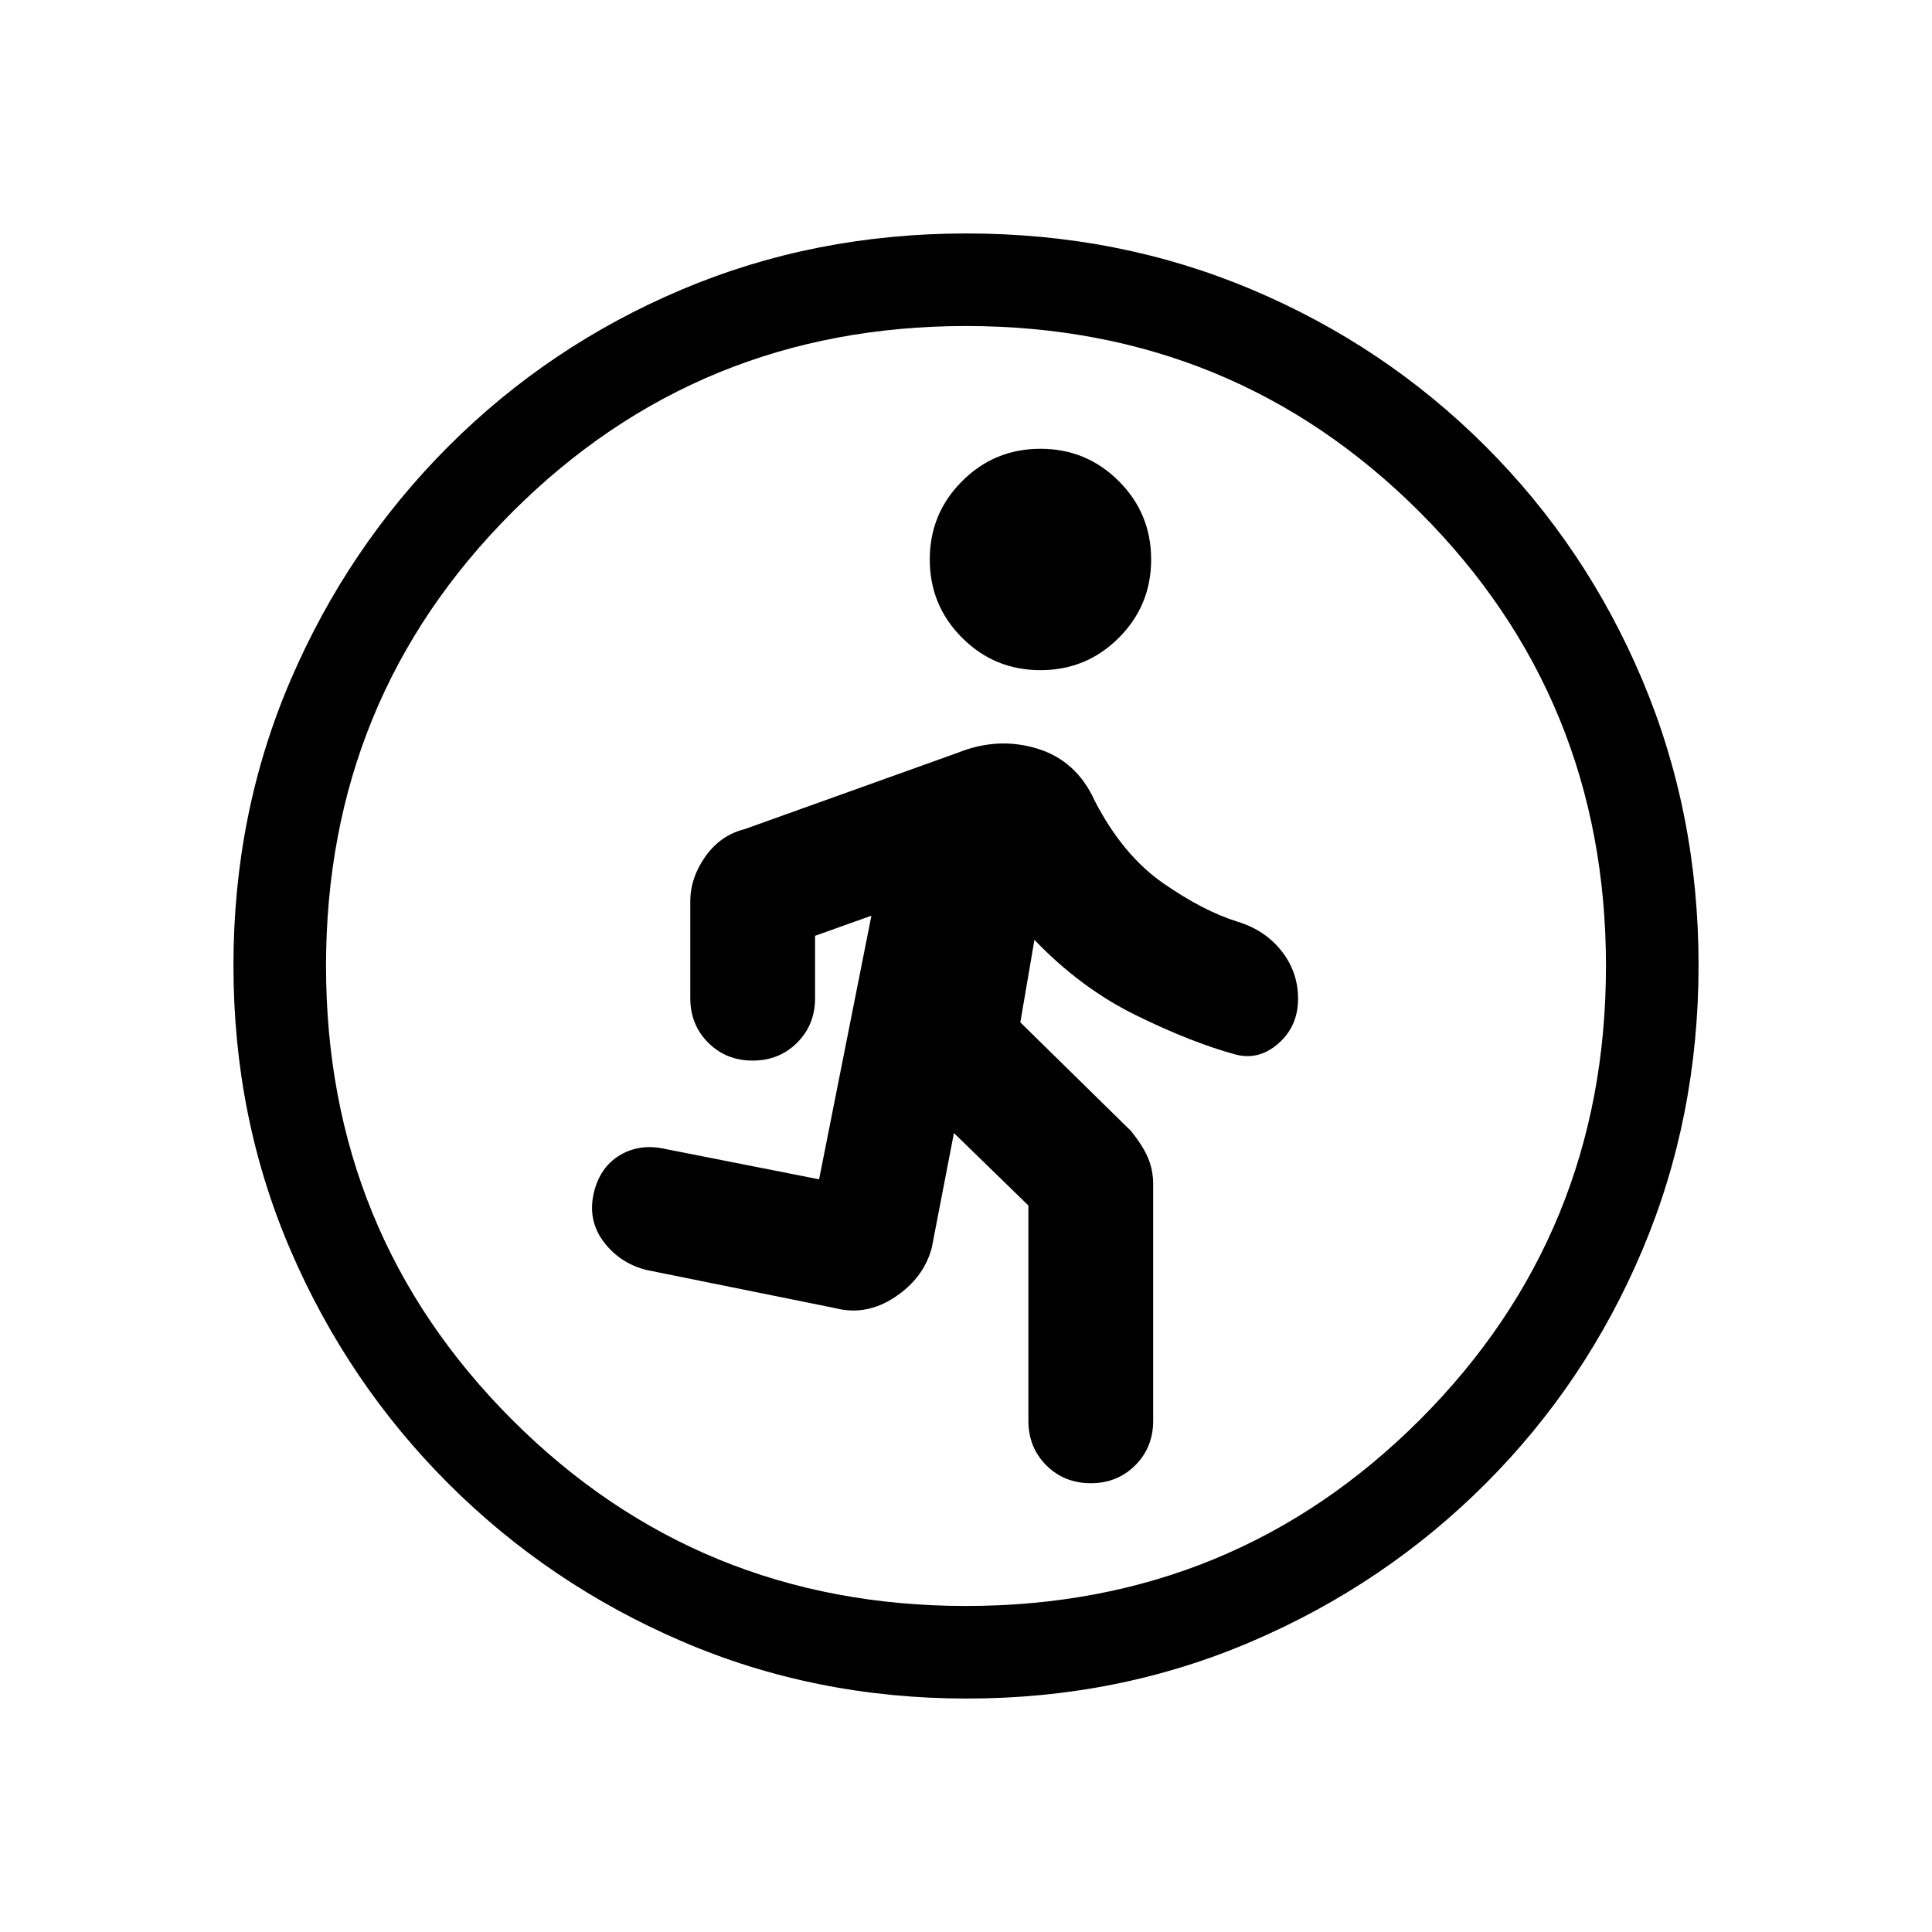 <svg xmlns="http://www.w3.org/2000/svg" height="20" viewBox="0 -960 960 960" width="20"><path d="m511-361-37-36-11 57q-4 15-18.27 24.5Q430.45-306 415-310l-94-19q-13.13-3.43-21.07-13.99Q292-353.55 295-367q3-13 13.05-19 10.04-6 22.95-3l76 15 26-131-28 10v31q0 13.2-8.9 22.1-8.9 8.9-22.1 8.9-13.2 0-22.1-8.9-8.9-8.9-8.9-22.1v-48q0-11.85 7.5-22.42Q358-545 370-548l106-38q19.95-8 39.48-2Q535-582 544-562q14 27 34 40.87 20 13.88 37 19.13 13.6 4.16 21.8 14.57 8.2 10.41 8.2 23.68 0 13.63-9.7 22.19T614-436q-22-6-49.5-19.5T514-493l-7 41 55 54q6 7.5 8.5 13.47 2.5 5.96 2.5 13.04V-254q0 13.2-8.9 22.1-8.9 8.9-22.1 8.9-13.2 0-22.1-8.9-8.9-8.9-8.9-22.1v-107Zm6-266q-22.85 0-38.92-16.07Q462-659.15 462-682t16.08-38.93Q494.15-737 517-737t38.93 16.07Q572-704.85 572-682t-16.07 38.93Q539.85-627 517-627Zm-36.55 511q-75.45 0-141.51-28.39-66.06-28.39-116.07-78.35-50.02-49.96-78.44-115.89Q116-404.57 116-480.28q0-75.72 28.39-141.78t78.35-116.07q49.96-50.02 115.89-77.94Q404.57-844 480.28-844q75.72 0 141.78 27.89t116.07 77.85q50.02 49.96 77.94 116.16Q844-555.9 844-480.45t-27.89 141.51q-27.89 66.06-77.85 116.07-49.96 50.02-116.16 78.44Q555.9-116 480.45-116Zm-.45-46q133 0 225.5-92.5T798-480q0-133-92.5-225.5T480-798q-133 0-225.5 92.5T162-480q0 133 92.5 225.5T480-162Z"/></svg>
